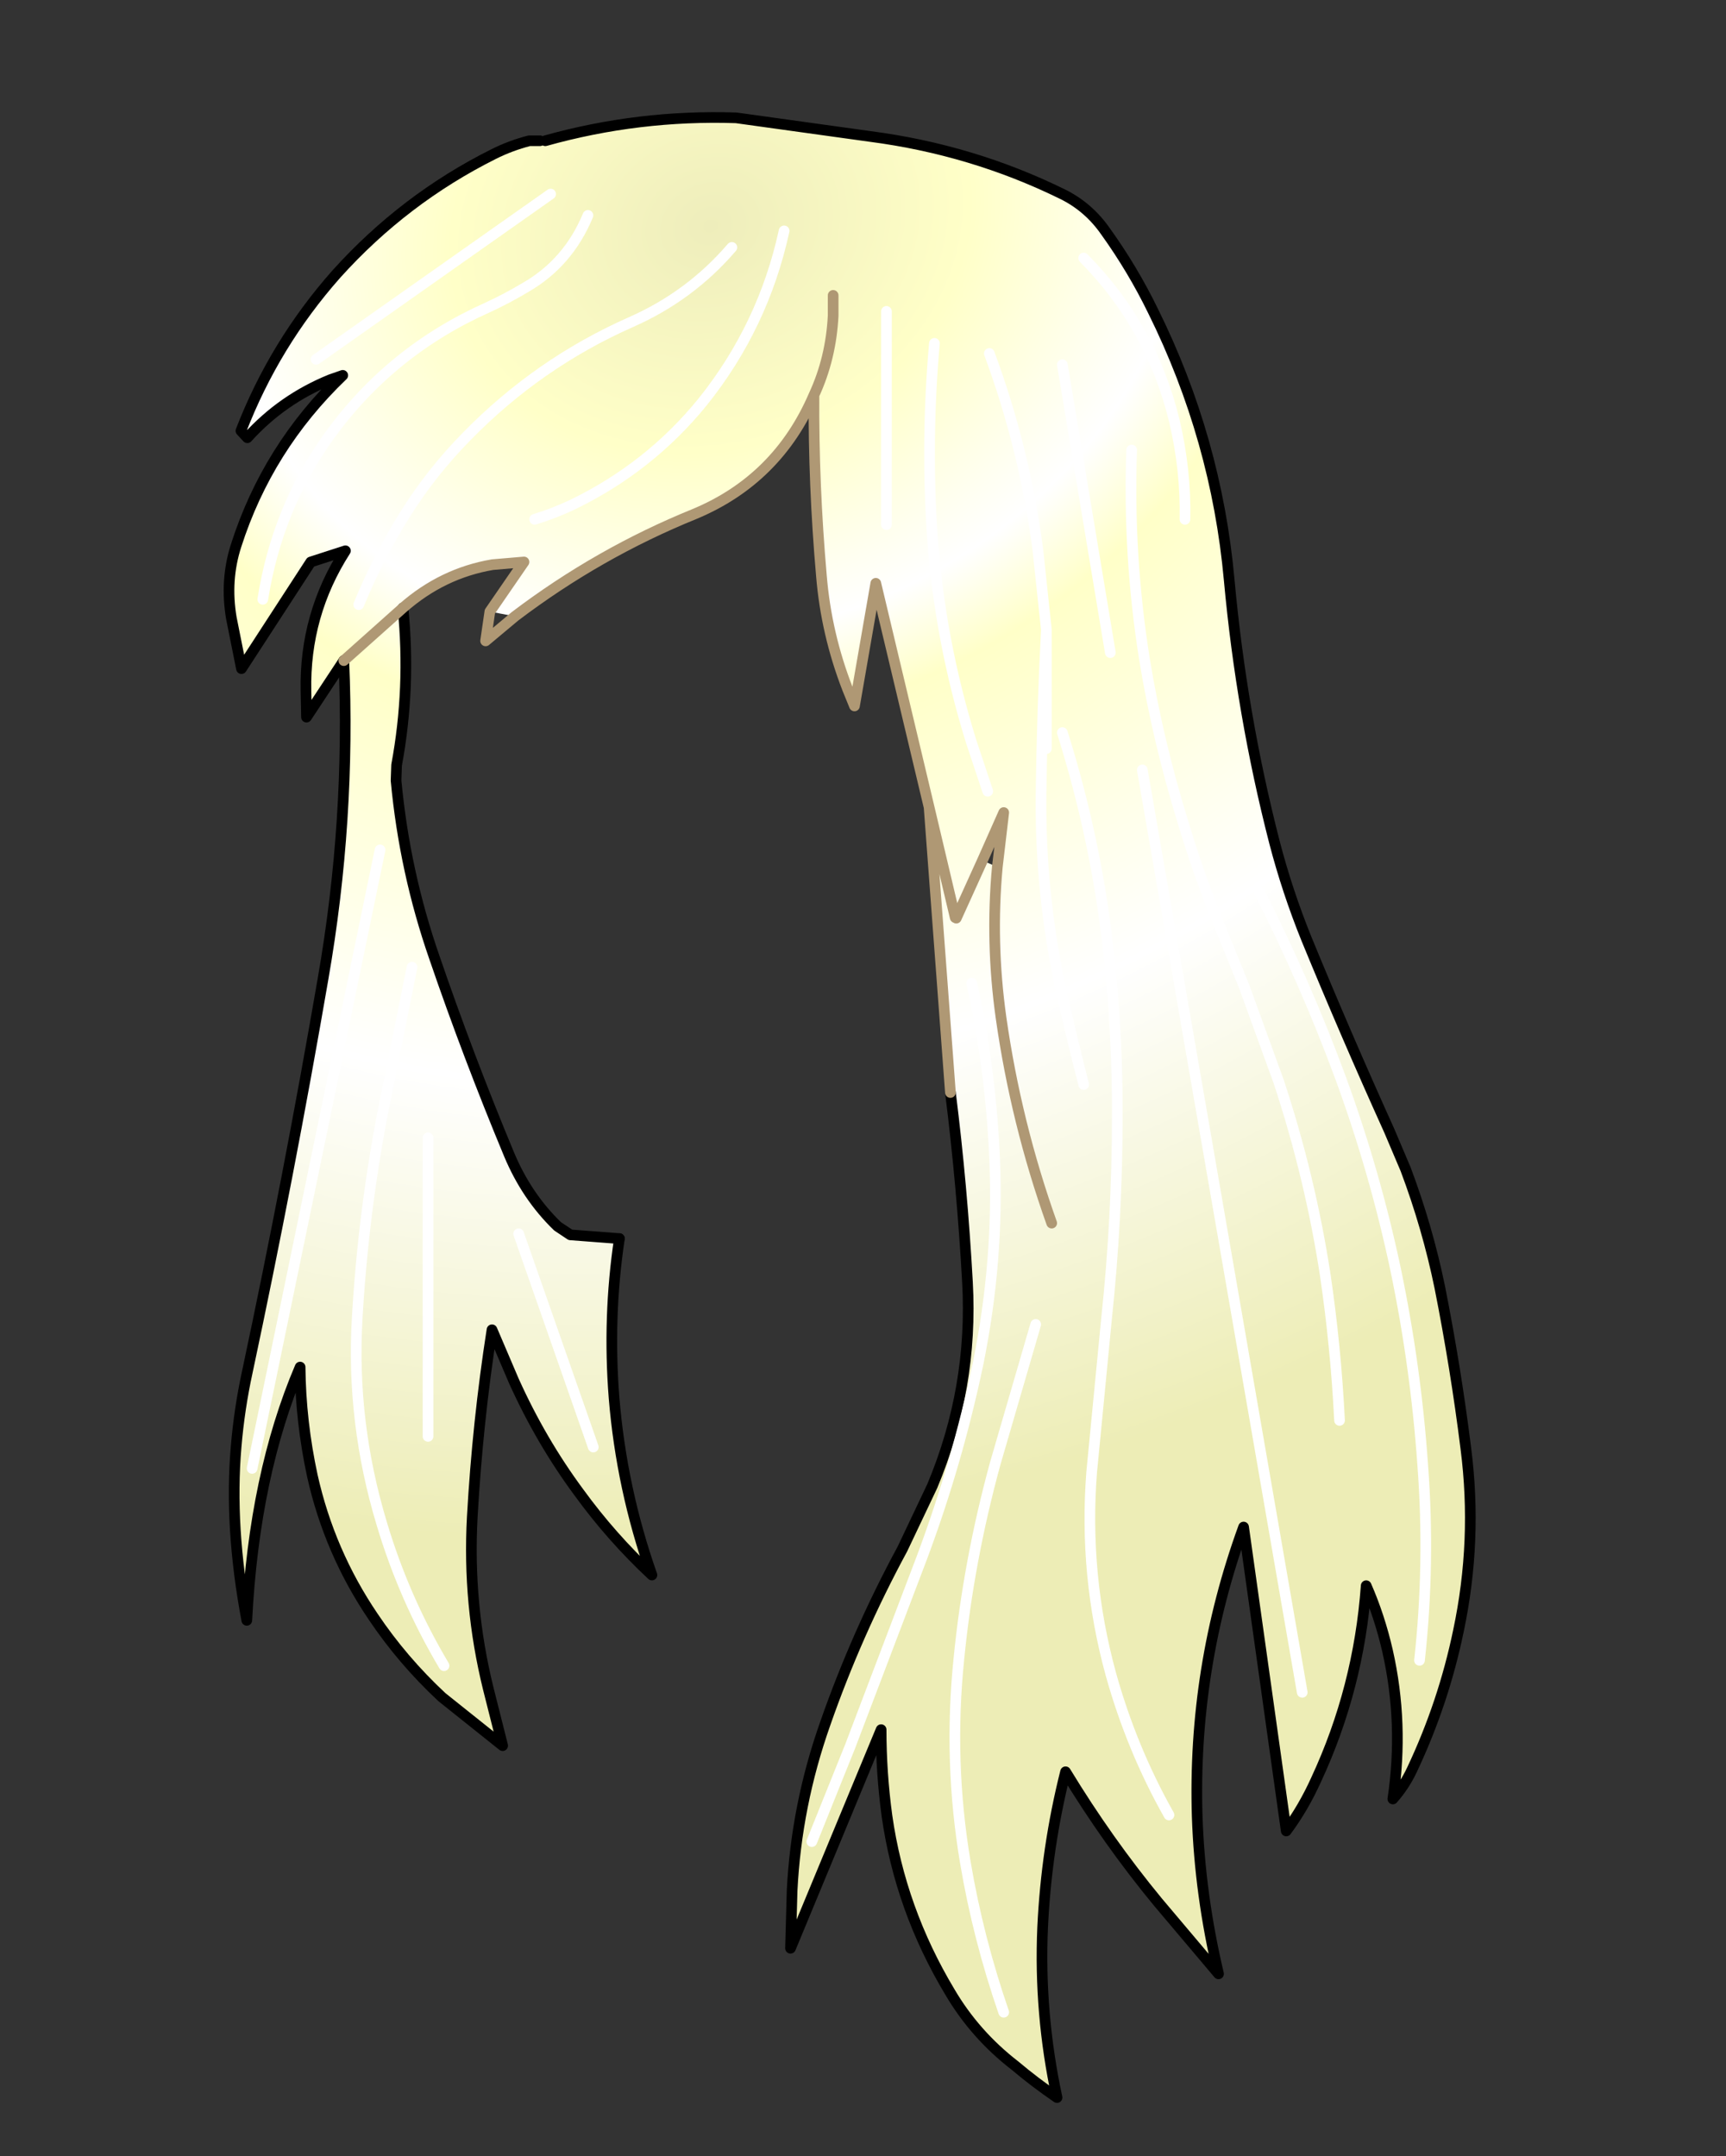 <svg xmlns:xlink="http://www.w3.org/1999/xlink" xmlns="http://www.w3.org/2000/svg" height="202.2px" width="161.9px">
  <rect width="100%" height="100%" fill="#333333" stroke="none"/>
  <g transform="matrix(1.0, 0.0, 0.0, 1.0, 74.15, 81.7)">
    <g data-characterId="1388" height="186.7" transform="matrix(1.0, 0.0, 0.0, 1.0, -53.15, -71.2)" width="117.4" xlink:href="#shape0"><g id="shape0" transform="matrix(1.0, 0.0, 0.0, 1.0, 53.15, 71.2)">
      <path d="M4.0 -54.0 L4.0 -52.1 Q3.8 -48.1 2.2 -44.65 3.8 -48.1 4.0 -52.1 L4.0 -54.0 M-23.0 -68.5 Q-14.25 -70.95 -5.1 -70.65 L7.5 -68.9 Q17.05 -67.65 25.5 -63.5 27.95 -62.3 29.55 -60.0 32.1 -56.45 34.0 -52.55 39.95 -40.55 41.15 -27.3 42.3 -14.75 45.4 -2.7 46.6 1.9 48.4 6.35 52.1 15.35 56.15 24.3 L57.7 27.95 Q59.75 33.4 60.9 39.0 62.4 46.55 63.35 54.15 64.45 62.75 62.65 71.25 61.25 78.0 58.3 84.25 57.6 85.75 56.5 87.0 57.55 79.95 56.0 73.1 55.25 69.85 54.0 67.0 53.3 76.6 49.3 85.2 48.1 87.85 46.5 90.0 L42.5 61.5 Q37.7 74.7 38.15 88.7 38.4 96.0 40.15 103.4 L34.45 96.65 Q29.75 90.95 25.8 84.45 24.0 91.6 23.65 99.05 23.3 107.1 25.0 115.0 22.95 113.6 21.05 112.0 17.3 109.1 14.95 105.1 10.3 97.35 9.05 88.6 8.5 84.55 8.5 80.5 L0.0 101.0 0.15 95.6 Q0.55 87.6 3.25 79.95 6.2 71.5 10.5 63.55 L13.3 57.65 Q17.15 48.45 16.6 38.55 16.1 29.5 15.0 20.75 L13.0 -6.0 8.0 -27.0 6.0 -15.5 5.35 -17.1 Q3.35 -22.25 2.9 -27.7 2.15 -36.25 2.2 -44.65 -1.2 -36.75 -9.0 -33.5 -18.0 -29.85 -25.85 -23.9 L-28.2 -24.35 -25.0 -29.0 -27.95 -28.75 Q-32.65 -27.95 -36.35 -24.7 L-41.9 -19.75 -36.35 -24.7 Q-35.6 -17.2 -36.95 -9.95 L-37.0 -8.5 Q-36.2 0.05 -33.4 8.1 -30.25 17.3 -26.4 26.55 -24.75 30.5 -21.85 33.3 L-20.65 34.1 -16.05 34.45 Q-17.15 41.8 -16.55 49.4 -15.85 57.9 -13.0 66.0 -16.8 62.45 -19.85 58.25 -23.4 53.45 -25.95 47.8 L-28.0 43.0 Q-29.35 51.65 -29.85 60.55 -30.3 68.75 -28.35 76.65 L-27.0 82.0 -32.7 77.45 Q-36.4 74.0 -39.15 69.9 -43.25 63.85 -44.85 56.7 -45.95 51.6 -46.0 46.5 -50.3 56.6 -51.0 70.25 -52.65 61.5 -52.0 53.95 -51.7 50.4 -50.95 46.95 -47.05 28.65 -43.85 10.1 -41.25 -4.8 -41.9 -19.75 L-45.4 -14.45 -45.45 -16.9 Q-45.6 -24.05 -41.75 -30.05 L-45.0 -29.0 -51.5 -19.0 -52.45 -23.75 Q-53.05 -27.3 -52.0 -30.55 -49.05 -39.75 -42.0 -46.5 L-43.15 -46.1 Q-47.7 -44.25 -50.95 -40.65 L-51.55 -41.3 Q-48.4 -49.45 -42.6 -56.0 -36.25 -63.05 -27.85 -67.25 -26.25 -68.05 -24.5 -68.5 L-23.5 -68.5 -23.0 -68.5 M15.45 4.35 L13.0 -6.0 15.45 4.35 15.5 4.45 15.55 4.4 15.45 4.35 M18.0 -1.0 L15.55 4.4 18.0 -1.0 19.4 -0.4 20.0 -5.5 18.0 -1.0 M24.5 33.0 Q21.15 23.6 19.75 13.75 18.75 6.65 19.4 -0.4 18.75 6.65 19.75 13.75 21.15 23.6 24.5 33.0 M18.5 -7.5 L16.95 -12.15 Q14.0 -21.65 13.3 -31.45 12.7 -40.5 13.5 -49.5 12.7 -40.5 13.3 -31.45 14.0 -21.65 16.95 -12.15 L18.5 -7.5 M37.0 -33.0 Q37.1 -37.6 36.0 -42.25 33.85 -51.1 27.5 -57.5 33.85 -51.1 36.0 -42.25 37.1 -37.6 37.0 -33.0 M35.5 88.5 Q32.0 82.3 30.05 75.3 27.5 66.0 28.25 56.35 L29.65 41.9 Q30.65 32.5 30.65 23.1 30.7 13.15 29.3 3.45 28.05 -4.9 25.5 -13.0 28.05 -4.9 29.3 3.45 30.7 13.15 30.65 23.1 30.65 32.5 29.65 41.9 L28.25 56.35 Q27.5 66.0 30.05 75.3 32.0 82.3 35.5 88.5 M59.0 74.0 Q60.0 64.9 59.3 55.65 58.65 46.4 56.75 37.3 54.8 28.1 51.55 19.25 48.3 10.45 44.0 2.0 48.3 10.45 51.55 19.25 54.8 28.1 56.75 37.3 58.65 46.4 59.3 55.65 60.0 64.9 59.0 74.0 M9.0 -32.5 L9.0 -52.5 9.0 -32.5 M24.0 -22.65 L23.2 -30.15 Q21.95 -39.65 18.65 -48.55 21.95 -39.65 23.2 -30.15 L24.0 -22.65 24.0 -11.5 24.0 -22.65 Q23.6 -14.95 23.5 -7.2 23.4 2.05 25.35 11.05 26.35 15.5 27.5 20.0 26.35 15.5 25.35 11.05 23.4 2.05 23.5 -7.2 23.6 -14.95 24.0 -22.65 M30.0 -20.5 L25.5 -47.5 30.0 -20.5 M51.5 51.5 Q51.15 44.55 50.15 37.8 48.75 28.7 45.8 19.75 L42.55 10.8 39.75 3.9 Q38.1 -0.3 36.8 -4.65 34.45 -12.25 33.2 -19.9 31.65 -29.65 32.0 -39.5 31.65 -29.65 33.2 -19.9 34.45 -12.25 36.8 -4.65 38.1 -0.3 39.75 3.9 L42.55 10.8 45.8 19.75 Q48.75 28.7 50.15 37.8 51.15 44.55 51.5 51.5 M48.0 77.0 L33.0 -9.5 48.0 77.0 M20.0 107.0 Q17.6 100.05 16.4 92.95 14.8 83.45 15.8 73.8 16.7 64.7 19.2 55.55 L23.0 42.5 19.2 55.55 Q16.7 64.7 15.8 73.8 14.8 83.45 16.4 92.95 17.6 100.05 20.0 107.0 M2.0 91.0 L5.6 82.05 12.35 64.3 Q15.65 55.45 17.6 46.15 19.55 36.55 19.15 27.05 18.8 18.65 17.0 10.5 18.8 18.65 19.15 27.05 19.55 36.55 17.6 46.15 15.65 55.45 12.35 64.3 L5.6 82.05 2.0 91.0 M-24.0 -33.0 Q-22.2 -33.55 -20.5 -34.35 -13.25 -37.85 -8.25 -44.0 -2.55 -51.1 -0.6 -60.05 -2.55 -51.1 -8.25 -44.0 -13.25 -37.85 -20.5 -34.35 -22.2 -33.55 -24.0 -33.0 M-40.5 -25.0 Q-38.65 -29.5 -36.1 -33.55 -33.65 -37.45 -30.35 -40.8 -23.65 -47.65 -14.95 -51.5 -9.4 -53.95 -5.5 -58.5 -9.4 -53.95 -14.95 -51.5 -23.65 -47.65 -30.35 -40.8 -33.65 -37.45 -36.1 -33.55 -38.65 -29.5 -40.5 -25.0 M-49.5 -25.5 Q-48.15 -34.05 -43.25 -40.85 -37.5 -48.8 -28.45 -52.85 -26.6 -53.7 -24.85 -54.75 -20.85 -57.05 -19.0 -61.5 -20.85 -57.05 -24.85 -54.75 -26.6 -53.7 -28.45 -52.85 -37.5 -48.8 -43.25 -40.85 -48.15 -34.05 -49.5 -25.5 M-32.5 74.5 Q-36.25 68.2 -38.35 61.15 -41.2 51.7 -40.65 42.0 -40.1 32.35 -38.3 22.9 L-35.5 9.0 -38.3 22.9 Q-40.1 32.35 -40.65 42.0 -41.2 51.7 -38.35 61.15 -36.25 68.2 -32.5 74.5 M-44.5 -48.0 L-22.5 -63.5 -44.5 -48.0 M-50.5 56.0 L-38.5 -2.0 -50.5 56.0 M-18.5 54.0 L-25.5 34.0 -18.5 54.0 M-34.0 53.0 L-34.0 25.0 -34.0 53.0" fill="url(#gradient0)" fill-rule="evenodd" stroke="none"/>
      <path d="M-23.5 -68.5 L-24.5 -68.5 Q-26.25 -68.05 -27.85 -67.25 -36.25 -63.05 -42.6 -56.0 -48.4 -49.45 -51.55 -41.3 L-50.95 -40.65 Q-47.7 -44.25 -43.15 -46.1 L-42.0 -46.5 Q-49.05 -39.75 -52.0 -30.55 -53.05 -27.3 -52.45 -23.75 L-51.5 -19.0 -45.0 -29.0 -41.75 -30.05 Q-45.6 -24.05 -45.45 -16.9 L-45.4 -14.45 -41.9 -19.75 M-16.05 34.45 L-20.65 34.1 -21.85 33.3 Q-24.75 30.5 -26.4 26.55 -30.25 17.3 -33.4 8.1 -36.2 0.05 -37.0 -8.5 L-36.95 -9.95 Q-35.6 -17.2 -36.35 -24.7" fill="none" stroke="#000000" stroke-linecap="round" stroke-linejoin="round" stroke-width="1.0"/>
      <path d="M15.0 20.75 Q16.1 29.5 16.6 38.55 17.15 48.45 13.3 57.65 L10.5 63.55 Q6.2 71.5 3.25 79.95 0.55 87.6 0.15 95.6 L0.0 101.0 8.5 80.5 Q8.5 84.55 9.05 88.6 10.3 97.35 14.95 105.1 17.3 109.1 21.05 112.0 22.95 113.6 25.0 115.0 23.3 107.1 23.65 99.05 24.0 91.6 25.8 84.45 29.75 90.95 34.45 96.65 L40.15 103.4 Q38.4 96.0 38.15 88.7 37.7 74.7 42.5 61.5 L46.5 90.0 Q48.1 87.85 49.3 85.2 53.3 76.6 54.0 67.0 55.25 69.85 56.0 73.1 57.55 79.95 56.5 87.0 57.6 85.75 58.3 84.25 61.25 78.0 62.65 71.25 64.45 62.75 63.35 54.15 62.4 46.55 60.9 39.0 59.75 33.4 57.7 27.95 L56.15 24.3 Q52.1 15.35 48.4 6.35 46.6 1.9 45.4 -2.7 42.3 -14.75 41.15 -27.3 39.95 -40.55 34.0 -52.55 32.1 -56.45 29.55 -60.0 27.95 -62.3 25.5 -63.5 17.05 -67.65 7.5 -68.9 L-5.1 -70.65 Q-14.25 -70.95 -23.0 -68.5 M-41.9 -19.75 Q-41.25 -4.8 -43.85 10.1 -47.05 28.65 -50.95 46.95 -51.7 50.4 -52.0 53.95 -52.65 61.5 -51.0 70.25 -50.3 56.6 -46.0 46.5 -45.95 51.6 -44.85 56.7 -43.25 63.85 -39.15 69.9 -36.4 74.0 -32.7 77.45 L-27.0 82.0 -28.35 76.65 Q-30.3 68.75 -29.85 60.55 -29.35 51.65 -28.0 43.0 L-25.95 47.8 Q-23.4 53.45 -19.85 58.25 -16.8 62.45 -13.0 66.0 -15.85 57.9 -16.55 49.4 -17.15 41.8 -16.05 34.45" fill="none" stroke="#000000" stroke-linecap="round" stroke-linejoin="round" stroke-width="1.0"/>
      <path d="M2.2 -44.65 Q3.8 -48.1 4.0 -52.1 L4.0 -54.0 M-41.9 -19.75 L-36.35 -24.7 Q-32.65 -27.95 -27.95 -28.75 L-25.0 -29.0 -28.2 -24.35 -28.6 -21.6 -25.85 -23.9 Q-18.0 -29.85 -9.0 -33.5 -1.2 -36.75 2.2 -44.65 2.15 -36.25 2.9 -27.7 3.35 -22.25 5.35 -17.1 L6.0 -15.5 8.0 -27.0 13.0 -6.0 15.45 4.35 M15.55 4.4 L18.0 -1.0 20.0 -5.5 19.4 -0.4 Q18.75 6.65 19.75 13.75 21.15 23.6 24.5 33.0 M13.0 -6.0 L15.0 20.75" fill="none" stroke="#af9874" stroke-linecap="round" stroke-linejoin="round" stroke-width="1.0"/>
      <path d="M27.5 -57.5 Q33.85 -51.1 36.0 -42.25 37.1 -37.6 37.0 -33.0 M13.5 -49.5 Q12.7 -40.5 13.3 -31.45 14.0 -21.65 16.95 -12.15 L18.5 -7.5 M32.0 -39.5 Q31.65 -29.65 33.2 -19.9 34.45 -12.25 36.8 -4.65 38.1 -0.3 39.75 3.9 L42.55 10.8 45.8 19.75 Q48.75 28.7 50.15 37.8 51.15 44.55 51.5 51.5 M24.0 -11.5 L24.0 -22.65 Q23.6 -14.95 23.5 -7.2 23.4 2.05 25.35 11.05 26.35 15.5 27.5 20.0 M25.5 -47.5 L30.0 -20.5 M18.65 -48.55 Q21.95 -39.65 23.2 -30.15 L24.0 -22.65 M9.0 -52.5 L9.0 -32.5 M44.0 2.0 Q48.3 10.45 51.55 19.25 54.8 28.1 56.75 37.3 58.65 46.4 59.3 55.65 60.0 64.9 59.0 74.0 M25.5 -13.0 Q28.05 -4.9 29.3 3.45 30.7 13.15 30.65 23.1 30.65 32.5 29.65 41.9 L28.25 56.35 Q27.5 66.0 30.05 75.3 32.0 82.3 35.5 88.5 M17.0 10.5 Q18.8 18.65 19.15 27.05 19.55 36.55 17.6 46.15 15.65 55.45 12.35 64.3 L5.6 82.05 2.0 91.0 M23.0 42.5 L19.2 55.55 Q16.7 64.7 15.8 73.8 14.8 83.45 16.4 92.95 17.6 100.05 20.0 107.0 M33.0 -9.5 L48.0 77.0 M-19.0 -61.5 Q-20.85 -57.05 -24.85 -54.75 -26.6 -53.7 -28.45 -52.85 -37.5 -48.8 -43.25 -40.85 -48.15 -34.05 -49.5 -25.5 M-5.5 -58.5 Q-9.4 -53.95 -14.95 -51.5 -23.65 -47.65 -30.35 -40.8 -33.65 -37.45 -36.1 -33.55 -38.65 -29.5 -40.5 -25.0 M-0.6 -60.05 Q-2.55 -51.1 -8.25 -44.0 -13.25 -37.85 -20.5 -34.35 -22.2 -33.55 -24.0 -33.0 M-22.5 -63.5 L-44.5 -48.0 M-35.5 9.0 L-38.3 22.9 Q-40.1 32.35 -40.65 42.0 -41.2 51.7 -38.35 61.15 -36.25 68.2 -32.5 74.5 M-34.0 25.0 L-34.0 53.0 M-25.5 34.0 L-18.5 54.0 M-38.5 -2.0 L-50.5 56.0" fill="none" stroke="#ffffff" stroke-linecap="round" stroke-linejoin="round" stroke-width="1.0"/>
    </g>
    </g>
  </g>
  <defs>
    <radialGradient cx="0" cy="0" gradientTransform="matrix(0.048, 0.139, -0.165, 0.057, -7.5, -60.5)" gradientUnits="userSpaceOnUse" id="gradient0" r="819.2" spreadMethod="pad">
      <stop offset="0.0" stop-color="#eeedbb"/>
      <stop offset="0.173" stop-color="#ffffc8"/>
      <stop offset="0.318" stop-color="#ffffff"/>
      <stop offset="0.388" stop-color="#ffffc8"/>
      <stop offset="0.655" stop-color="#ffffff"/>
      <stop offset="1.0" stop-color="#ededb6"/>
    </radialGradient>
  </defs>
</svg>
